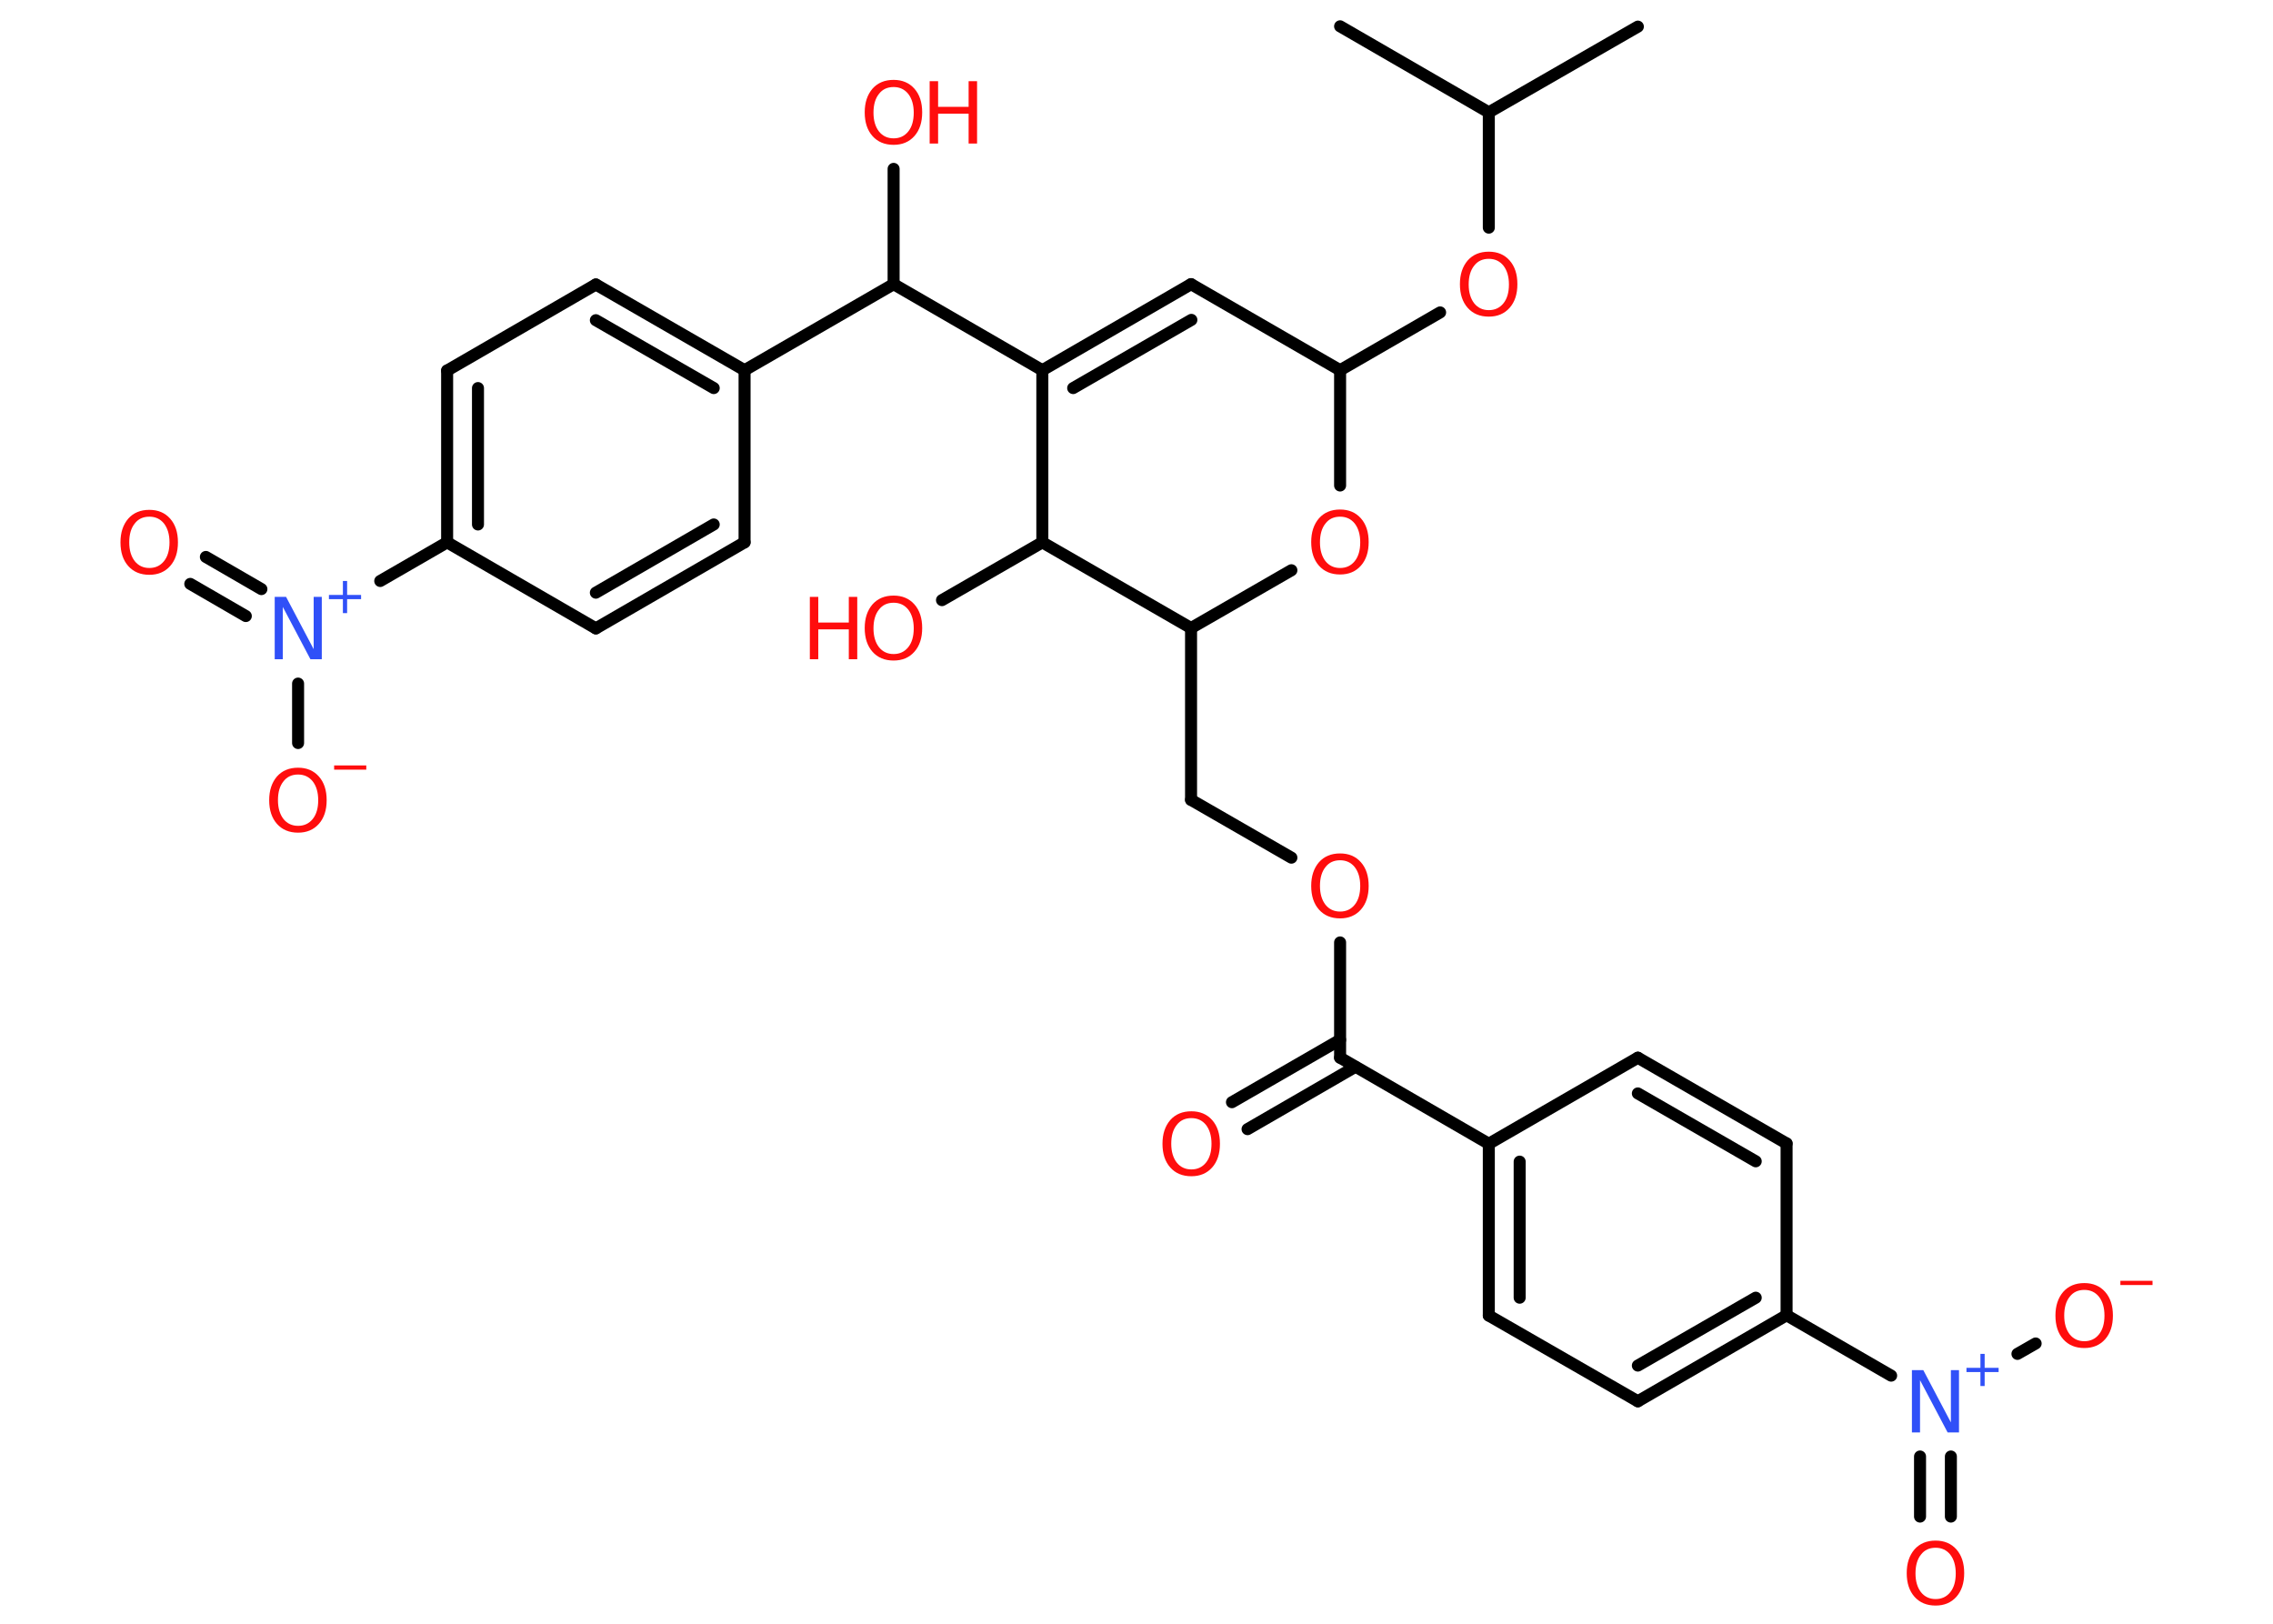<?xml version='1.0' encoding='UTF-8'?>
<!DOCTYPE svg PUBLIC "-//W3C//DTD SVG 1.1//EN" "http://www.w3.org/Graphics/SVG/1.1/DTD/svg11.dtd">
<svg version='1.2' xmlns='http://www.w3.org/2000/svg' xmlns:xlink='http://www.w3.org/1999/xlink' width='70.0mm' height='50.0mm' viewBox='0 0 70.0 50.0'>
  <desc>Generated by the Chemistry Development Kit (http://github.com/cdk)</desc>
  <g stroke-linecap='round' stroke-linejoin='round' stroke='#000000' stroke-width='.37' fill='#FF0D0D'>
    <rect x='.0' y='.0' width='70.0' height='50.0' fill='#FFFFFF' stroke='none'/>
    <g id='mol1' class='mol'>
      <line id='mol1bnd1' class='bond' x1='50.44' y1='.82' x2='45.85' y2='3.46'/>
      <line id='mol1bnd2' class='bond' x1='45.85' y1='3.46' x2='41.27' y2='.81'/>
      <line id='mol1bnd3' class='bond' x1='45.85' y1='3.46' x2='45.85' y2='7.01'/>
      <line id='mol1bnd4' class='bond' x1='44.35' y1='9.62' x2='41.27' y2='11.4'/>
      <line id='mol1bnd5' class='bond' x1='41.27' y1='11.4' x2='36.68' y2='8.75'/>
      <g id='mol1bnd6' class='bond'>
        <line x1='36.68' y1='8.75' x2='32.1' y2='11.4'/>
        <line x1='36.69' y1='9.85' x2='33.05' y2='11.95'/>
      </g>
      <line id='mol1bnd7' class='bond' x1='32.1' y1='11.4' x2='27.52' y2='8.75'/>
      <line id='mol1bnd8' class='bond' x1='27.52' y1='8.75' x2='27.52' y2='5.2'/>
      <line id='mol1bnd9' class='bond' x1='27.52' y1='8.75' x2='22.93' y2='11.4'/>
      <g id='mol1bnd10' class='bond'>
        <line x1='22.93' y1='11.4' x2='18.35' y2='8.76'/>
        <line x1='21.98' y1='11.95' x2='18.35' y2='9.86'/>
      </g>
      <line id='mol1bnd11' class='bond' x1='18.35' y1='8.76' x2='13.77' y2='11.41'/>
      <g id='mol1bnd12' class='bond'>
        <line x1='13.77' y1='11.41' x2='13.77' y2='16.7'/>
        <line x1='14.72' y1='11.95' x2='14.72' y2='16.15'/>
      </g>
      <line id='mol1bnd13' class='bond' x1='13.77' y1='16.7' x2='11.71' y2='17.89'/>
      <g id='mol1bnd14' class='bond'>
        <line x1='7.57' y1='18.97' x2='5.86' y2='17.98'/>
        <line x1='8.05' y1='18.14' x2='6.34' y2='17.15'/>
      </g>
      <line id='mol1bnd15' class='bond' x1='9.18' y1='21.05' x2='9.18' y2='22.88'/>
      <line id='mol1bnd16' class='bond' x1='13.77' y1='16.7' x2='18.35' y2='19.35'/>
      <g id='mol1bnd17' class='bond'>
        <line x1='18.35' y1='19.35' x2='22.93' y2='16.7'/>
        <line x1='18.35' y1='18.25' x2='21.98' y2='16.15'/>
      </g>
      <line id='mol1bnd18' class='bond' x1='22.93' y1='11.4' x2='22.93' y2='16.7'/>
      <line id='mol1bnd19' class='bond' x1='32.1' y1='11.4' x2='32.1' y2='16.7'/>
      <line id='mol1bnd20' class='bond' x1='32.1' y1='16.7' x2='29.01' y2='18.48'/>
      <line id='mol1bnd21' class='bond' x1='32.1' y1='16.7' x2='36.68' y2='19.34'/>
      <line id='mol1bnd22' class='bond' x1='36.68' y1='19.34' x2='36.68' y2='24.63'/>
      <line id='mol1bnd23' class='bond' x1='36.68' y1='24.63' x2='39.77' y2='26.41'/>
      <line id='mol1bnd24' class='bond' x1='41.27' y1='29.02' x2='41.27' y2='32.57'/>
      <g id='mol1bnd25' class='bond'>
        <line x1='41.74' y1='32.85' x2='38.42' y2='34.77'/>
        <line x1='41.27' y1='32.02' x2='37.94' y2='33.94'/>
      </g>
      <line id='mol1bnd26' class='bond' x1='41.27' y1='32.57' x2='45.85' y2='35.22'/>
      <g id='mol1bnd27' class='bond'>
        <line x1='45.85' y1='35.22' x2='45.85' y2='40.51'/>
        <line x1='46.8' y1='35.77' x2='46.8' y2='39.96'/>
      </g>
      <line id='mol1bnd28' class='bond' x1='45.85' y1='40.51' x2='50.44' y2='43.15'/>
      <g id='mol1bnd29' class='bond'>
        <line x1='50.44' y1='43.15' x2='55.02' y2='40.5'/>
        <line x1='50.44' y1='42.05' x2='54.07' y2='39.96'/>
      </g>
      <line id='mol1bnd30' class='bond' x1='55.02' y1='40.5' x2='58.24' y2='42.36'/>
      <g id='mol1bnd31' class='bond'>
        <line x1='60.08' y1='44.85' x2='60.08' y2='46.7'/>
        <line x1='59.13' y1='44.85' x2='59.13' y2='46.7'/>
      </g>
      <line id='mol1bnd32' class='bond' x1='62.13' y1='41.69' x2='62.69' y2='41.37'/>
      <line id='mol1bnd33' class='bond' x1='55.02' y1='40.5' x2='55.02' y2='35.21'/>
      <g id='mol1bnd34' class='bond'>
        <line x1='55.02' y1='35.21' x2='50.44' y2='32.57'/>
        <line x1='54.07' y1='35.76' x2='50.44' y2='33.67'/>
      </g>
      <line id='mol1bnd35' class='bond' x1='45.85' y1='35.22' x2='50.44' y2='32.57'/>
      <line id='mol1bnd36' class='bond' x1='36.68' y1='19.34' x2='39.77' y2='17.56'/>
      <line id='mol1bnd37' class='bond' x1='41.27' y1='11.4' x2='41.27' y2='14.95'/>
      <path id='mol1atm4' class='atom' d='M45.85 7.97q-.29 .0 -.45 .21q-.17 .21 -.17 .58q.0 .36 .17 .58q.17 .21 .45 .21q.28 .0 .45 -.21q.17 -.21 .17 -.58q.0 -.36 -.17 -.58q-.17 -.21 -.45 -.21zM45.85 7.75q.4 .0 .64 .27q.24 .27 .24 .73q.0 .46 -.24 .73q-.24 .27 -.64 .27q-.41 .0 -.65 -.27q-.24 -.27 -.24 -.73q.0 -.45 .24 -.73q.24 -.27 .65 -.27z' stroke='none'/>
      <g id='mol1atm9' class='atom'>
        <path d='M27.52 2.68q-.29 .0 -.45 .21q-.17 .21 -.17 .58q.0 .36 .17 .58q.17 .21 .45 .21q.28 .0 .45 -.21q.17 -.21 .17 -.58q.0 -.36 -.17 -.58q-.17 -.21 -.45 -.21zM27.52 2.46q.4 .0 .64 .27q.24 .27 .24 .73q.0 .46 -.24 .73q-.24 .27 -.64 .27q-.41 .0 -.65 -.27q-.24 -.27 -.24 -.73q.0 -.45 .24 -.73q.24 -.27 .65 -.27z' stroke='none'/>
        <path d='M28.63 2.5h.26v.79h.94v-.79h.26v1.92h-.26v-.92h-.94v.92h-.26v-1.92z' stroke='none'/>
      </g>
      <g id='mol1atm14' class='atom'>
        <path d='M8.46 18.38h.35l.85 1.61v-1.61h.25v1.92h-.35l-.85 -1.61v1.61h-.25v-1.92z' stroke='none' fill='#3050F8'/>
        <path d='M10.69 17.89v.43h.43v.13h-.43v.43h-.13v-.43h-.43v-.13h.43v-.43h.13z' stroke='none' fill='#3050F8'/>
      </g>
      <path id='mol1atm15' class='atom' d='M4.6 15.91q-.29 .0 -.45 .21q-.17 .21 -.17 .58q.0 .36 .17 .58q.17 .21 .45 .21q.28 .0 .45 -.21q.17 -.21 .17 -.58q.0 -.36 -.17 -.58q-.17 -.21 -.45 -.21zM4.6 15.7q.4 .0 .64 .27q.24 .27 .24 .73q.0 .46 -.24 .73q-.24 .27 -.64 .27q-.41 .0 -.65 -.27q-.24 -.27 -.24 -.73q.0 -.45 .24 -.73q.24 -.27 .65 -.27z' stroke='none'/>
      <g id='mol1atm16' class='atom'>
        <path d='M9.18 23.85q-.29 .0 -.45 .21q-.17 .21 -.17 .58q.0 .36 .17 .58q.17 .21 .45 .21q.28 .0 .45 -.21q.17 -.21 .17 -.58q.0 -.36 -.17 -.58q-.17 -.21 -.45 -.21zM9.18 23.64q.4 .0 .64 .27q.24 .27 .24 .73q.0 .46 -.24 .73q-.24 .27 -.64 .27q-.41 .0 -.65 -.27q-.24 -.27 -.24 -.73q.0 -.45 .24 -.73q.24 -.27 .65 -.27z' stroke='none'/>
        <path d='M10.29 23.57h.99v.13h-.99v-.13z' stroke='none'/>
      </g>
      <g id='mol1atm20' class='atom'>
        <path d='M27.52 18.56q-.29 .0 -.45 .21q-.17 .21 -.17 .58q.0 .36 .17 .58q.17 .21 .45 .21q.28 .0 .45 -.21q.17 -.21 .17 -.58q.0 -.36 -.17 -.58q-.17 -.21 -.45 -.21zM27.52 18.34q.4 .0 .64 .27q.24 .27 .24 .73q.0 .46 -.24 .73q-.24 .27 -.64 .27q-.41 .0 -.65 -.27q-.24 -.27 -.24 -.73q.0 -.45 .24 -.73q.24 -.27 .65 -.27z' stroke='none'/>
        <path d='M24.94 18.38h.26v.79h.94v-.79h.26v1.92h-.26v-.92h-.94v.92h-.26v-1.92z' stroke='none'/>
      </g>
      <path id='mol1atm23' class='atom' d='M41.27 26.49q-.29 .0 -.45 .21q-.17 .21 -.17 .58q.0 .36 .17 .58q.17 .21 .45 .21q.28 .0 .45 -.21q.17 -.21 .17 -.58q.0 -.36 -.17 -.58q-.17 -.21 -.45 -.21zM41.27 26.28q.4 .0 .64 .27q.24 .27 .24 .73q.0 .46 -.24 .73q-.24 .27 -.64 .27q-.41 .0 -.65 -.27q-.24 -.27 -.24 -.73q.0 -.45 .24 -.73q.24 -.27 .65 -.27z' stroke='none'/>
      <path id='mol1atm25' class='atom' d='M36.69 34.43q-.29 .0 -.45 .21q-.17 .21 -.17 .58q.0 .36 .17 .58q.17 .21 .45 .21q.28 .0 .45 -.21q.17 -.21 .17 -.58q.0 -.36 -.17 -.58q-.17 -.21 -.45 -.21zM36.69 34.22q.4 .0 .64 .27q.24 .27 .24 .73q.0 .46 -.24 .73q-.24 .27 -.64 .27q-.41 .0 -.65 -.27q-.24 -.27 -.24 -.73q.0 -.45 .24 -.73q.24 -.27 .65 -.27z' stroke='none'/>
      <g id='mol1atm30' class='atom'>
        <path d='M58.88 42.19h.35l.85 1.61v-1.61h.25v1.92h-.35l-.85 -1.61v1.61h-.25v-1.92z' stroke='none' fill='#3050F8'/>
        <path d='M61.12 41.69v.43h.43v.13h-.43v.43h-.13v-.43h-.43v-.13h.43v-.43h.13z' stroke='none' fill='#3050F8'/>
      </g>
      <path id='mol1atm31' class='atom' d='M59.61 47.66q-.29 .0 -.45 .21q-.17 .21 -.17 .58q.0 .36 .17 .58q.17 .21 .45 .21q.28 .0 .45 -.21q.17 -.21 .17 -.58q.0 -.36 -.17 -.58q-.17 -.21 -.45 -.21zM59.61 47.44q.4 .0 .64 .27q.24 .27 .24 .73q.0 .46 -.24 .73q-.24 .27 -.64 .27q-.41 .0 -.65 -.27q-.24 -.27 -.24 -.73q.0 -.45 .24 -.73q.24 -.27 .65 -.27z' stroke='none'/>
      <g id='mol1atm32' class='atom'>
        <path d='M64.19 39.72q-.29 .0 -.45 .21q-.17 .21 -.17 .58q.0 .36 .17 .58q.17 .21 .45 .21q.28 .0 .45 -.21q.17 -.21 .17 -.58q.0 -.36 -.17 -.58q-.17 -.21 -.45 -.21zM64.19 39.51q.4 .0 .64 .27q.24 .27 .24 .73q.0 .46 -.24 .73q-.24 .27 -.64 .27q-.41 .0 -.65 -.27q-.24 -.27 -.24 -.73q.0 -.45 .24 -.73q.24 -.27 .65 -.27z' stroke='none'/>
        <path d='M65.3 39.44h.99v.13h-.99v-.13z' stroke='none'/>
      </g>
      <path id='mol1atm35' class='atom' d='M41.27 15.91q-.29 .0 -.45 .21q-.17 .21 -.17 .58q.0 .36 .17 .58q.17 .21 .45 .21q.28 .0 .45 -.21q.17 -.21 .17 -.58q.0 -.36 -.17 -.58q-.17 -.21 -.45 -.21zM41.27 15.69q.4 .0 .64 .27q.24 .27 .24 .73q.0 .46 -.24 .73q-.24 .27 -.64 .27q-.41 .0 -.65 -.27q-.24 -.27 -.24 -.73q.0 -.45 .24 -.73q.24 -.27 .65 -.27z' stroke='none'/>
    </g>
  </g>
</svg>
